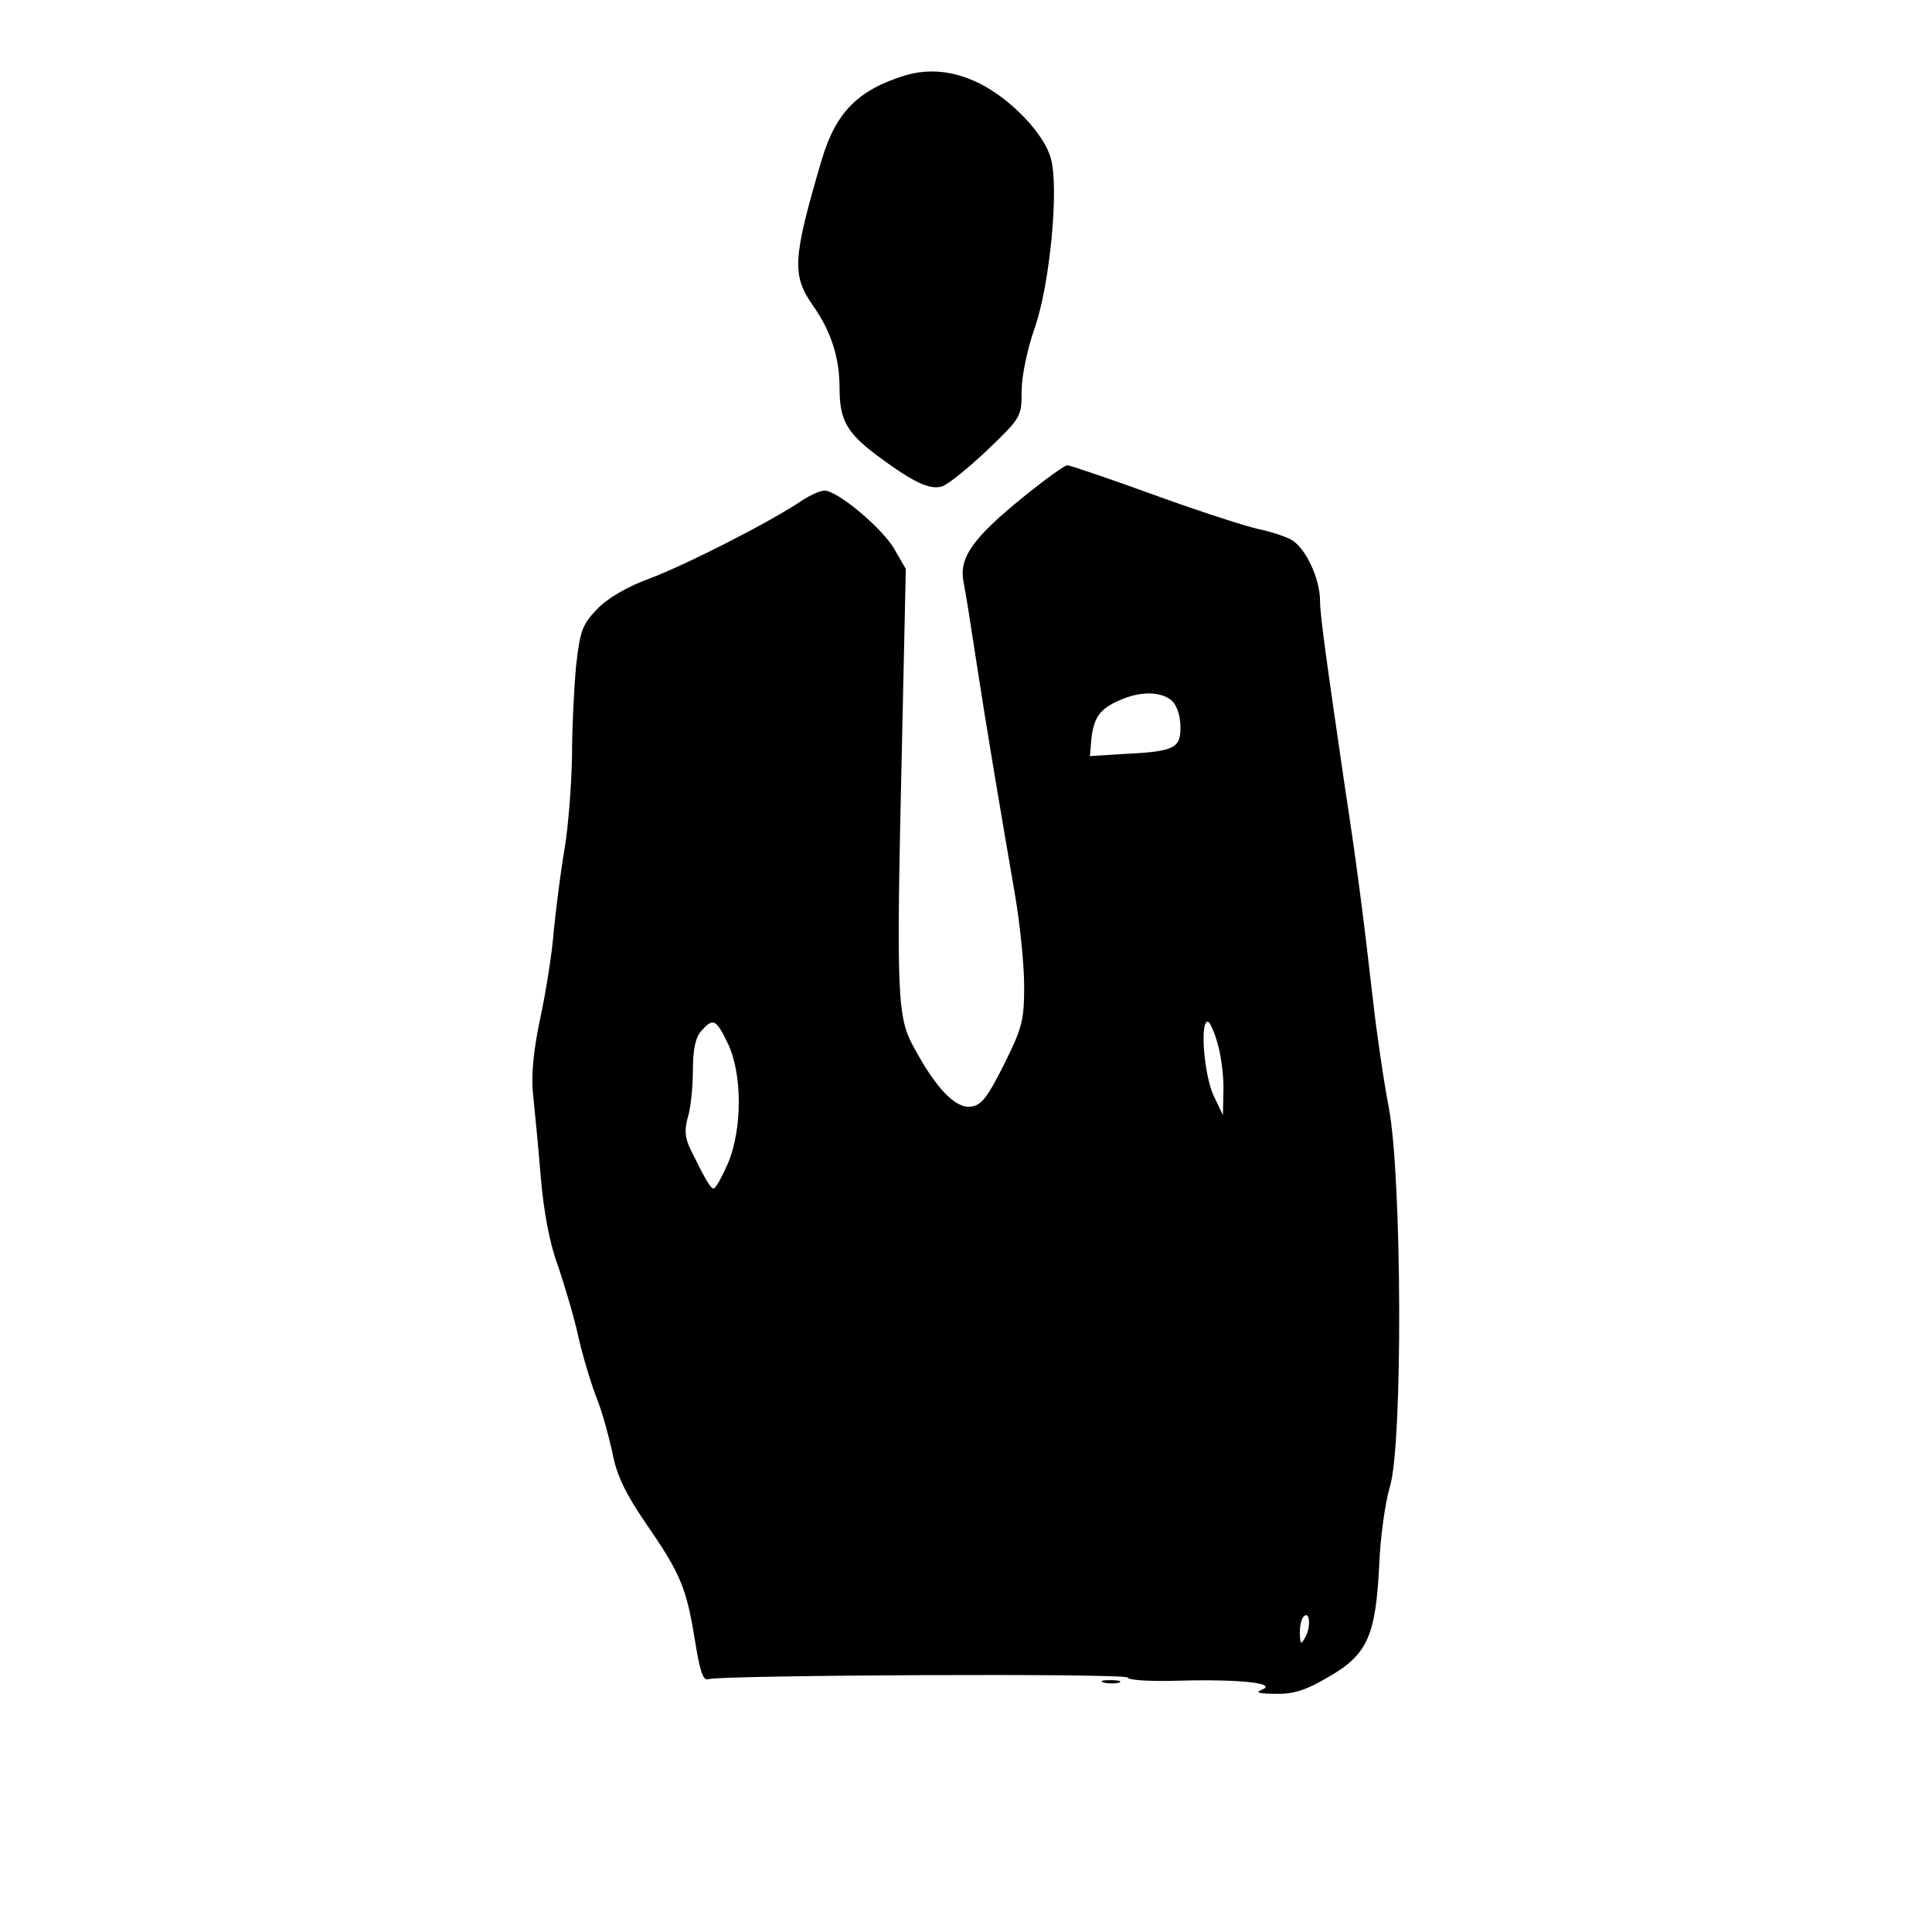 <?xml version="1.0" standalone="no"?>
<!DOCTYPE svg PUBLIC "-//W3C//DTD SVG 20010904//EN"
 "http://www.w3.org/TR/2001/REC-SVG-20010904/DTD/svg10.dtd">
<svg version="1.0" xmlns="http://www.w3.org/2000/svg"
 width="382pt" height="382pt" viewBox="0 0 382 382"
 preserveAspectRatio="xMidYMid meet">
<g transform="translate(0,382) scale(0.1,-0.1)"
fill="#000000" stroke="none">
<path d="M1790 3671 c-94 -29 -137 -73 -165 -166 -58 -197 -60 -229 -17 -290
35 -50 52 -102 52 -162 0 -63 14 -88 72 -132 71 -53 105 -70 130 -63 11 3 51
35 89 71 68 65 69 67 69 118 0 29 11 82 26 125 30 86 48 276 32 334 -13 49
-78 117 -141 149 -51 25 -99 30 -147 16z"/>
<path d="M2023 2837 c-100 -81 -127 -120 -118 -167 4 -19 15 -89 25 -155 19
-125 46 -285 77 -465 10 -58 18 -139 18 -180 0 -67 -4 -83 -40 -155 -33 -66
-45 -81 -66 -83 -30 -4 -69 37 -112 117 -33 59 -35 101 -24 581 l8 365 -23 40
c-24 41 -112 115 -138 115 -8 0 -28 -9 -45 -20 -58 -40 -231 -128 -301 -154
-44 -16 -83 -39 -103 -60 -30 -31 -34 -43 -42 -113 -4 -43 -8 -123 -8 -178 -1
-55 -7 -138 -15 -185 -8 -47 -17 -119 -21 -160 -3 -41 -15 -119 -27 -174 -14
-67 -18 -115 -14 -150 3 -28 10 -100 15 -161 6 -72 18 -135 35 -180 13 -39 32
-102 40 -140 9 -39 25 -92 36 -120 11 -27 24 -76 31 -108 8 -43 25 -79 66
-139 69 -100 80 -127 97 -231 10 -62 16 -81 27 -77 28 8 829 12 829 3 0 -5 46
-8 103 -6 119 3 194 -5 162 -18 -14 -5 -7 -8 27 -8 36 -1 60 7 106 34 76 44
92 81 99 220 2 55 12 125 21 155 26 83 24 614 -2 750 -10 52 -24 147 -31 210
-20 175 -34 282 -56 425 -36 246 -49 339 -49 367 0 45 -30 108 -59 122 -14 7
-43 16 -63 20 -20 4 -111 33 -202 66 -91 33 -170 60 -176 60 -5 0 -44 -28 -87
-63z m291 -400 c12 -9 19 -28 20 -52 1 -45 -11 -51 -116 -56 l-63 -4 3 35 c5
42 17 59 57 76 39 17 77 17 99 1z m-875 -680 c29 -60 29 -170 0 -238 -12 -27
-24 -49 -28 -49 -6 0 -16 17 -45 76 -12 24 -13 40 -6 65 6 19 10 61 10 93 0
41 5 65 17 78 23 26 29 23 52 -25z m969 -2 c7 -25 12 -67 11 -93 l-1 -47 -19
40 c-18 40 -27 145 -11 145 4 0 13 -20 20 -45z m173 -1172 c-9 -16 -10 -15
-11 8 0 14 3 29 8 33 12 12 14 -22 3 -41z"/>
<path d="M2183 493 c9 -2 23 -2 30 0 6 3 -1 5 -18 5 -16 0 -22 -2 -12 -5z"/>
</g>
</svg>
